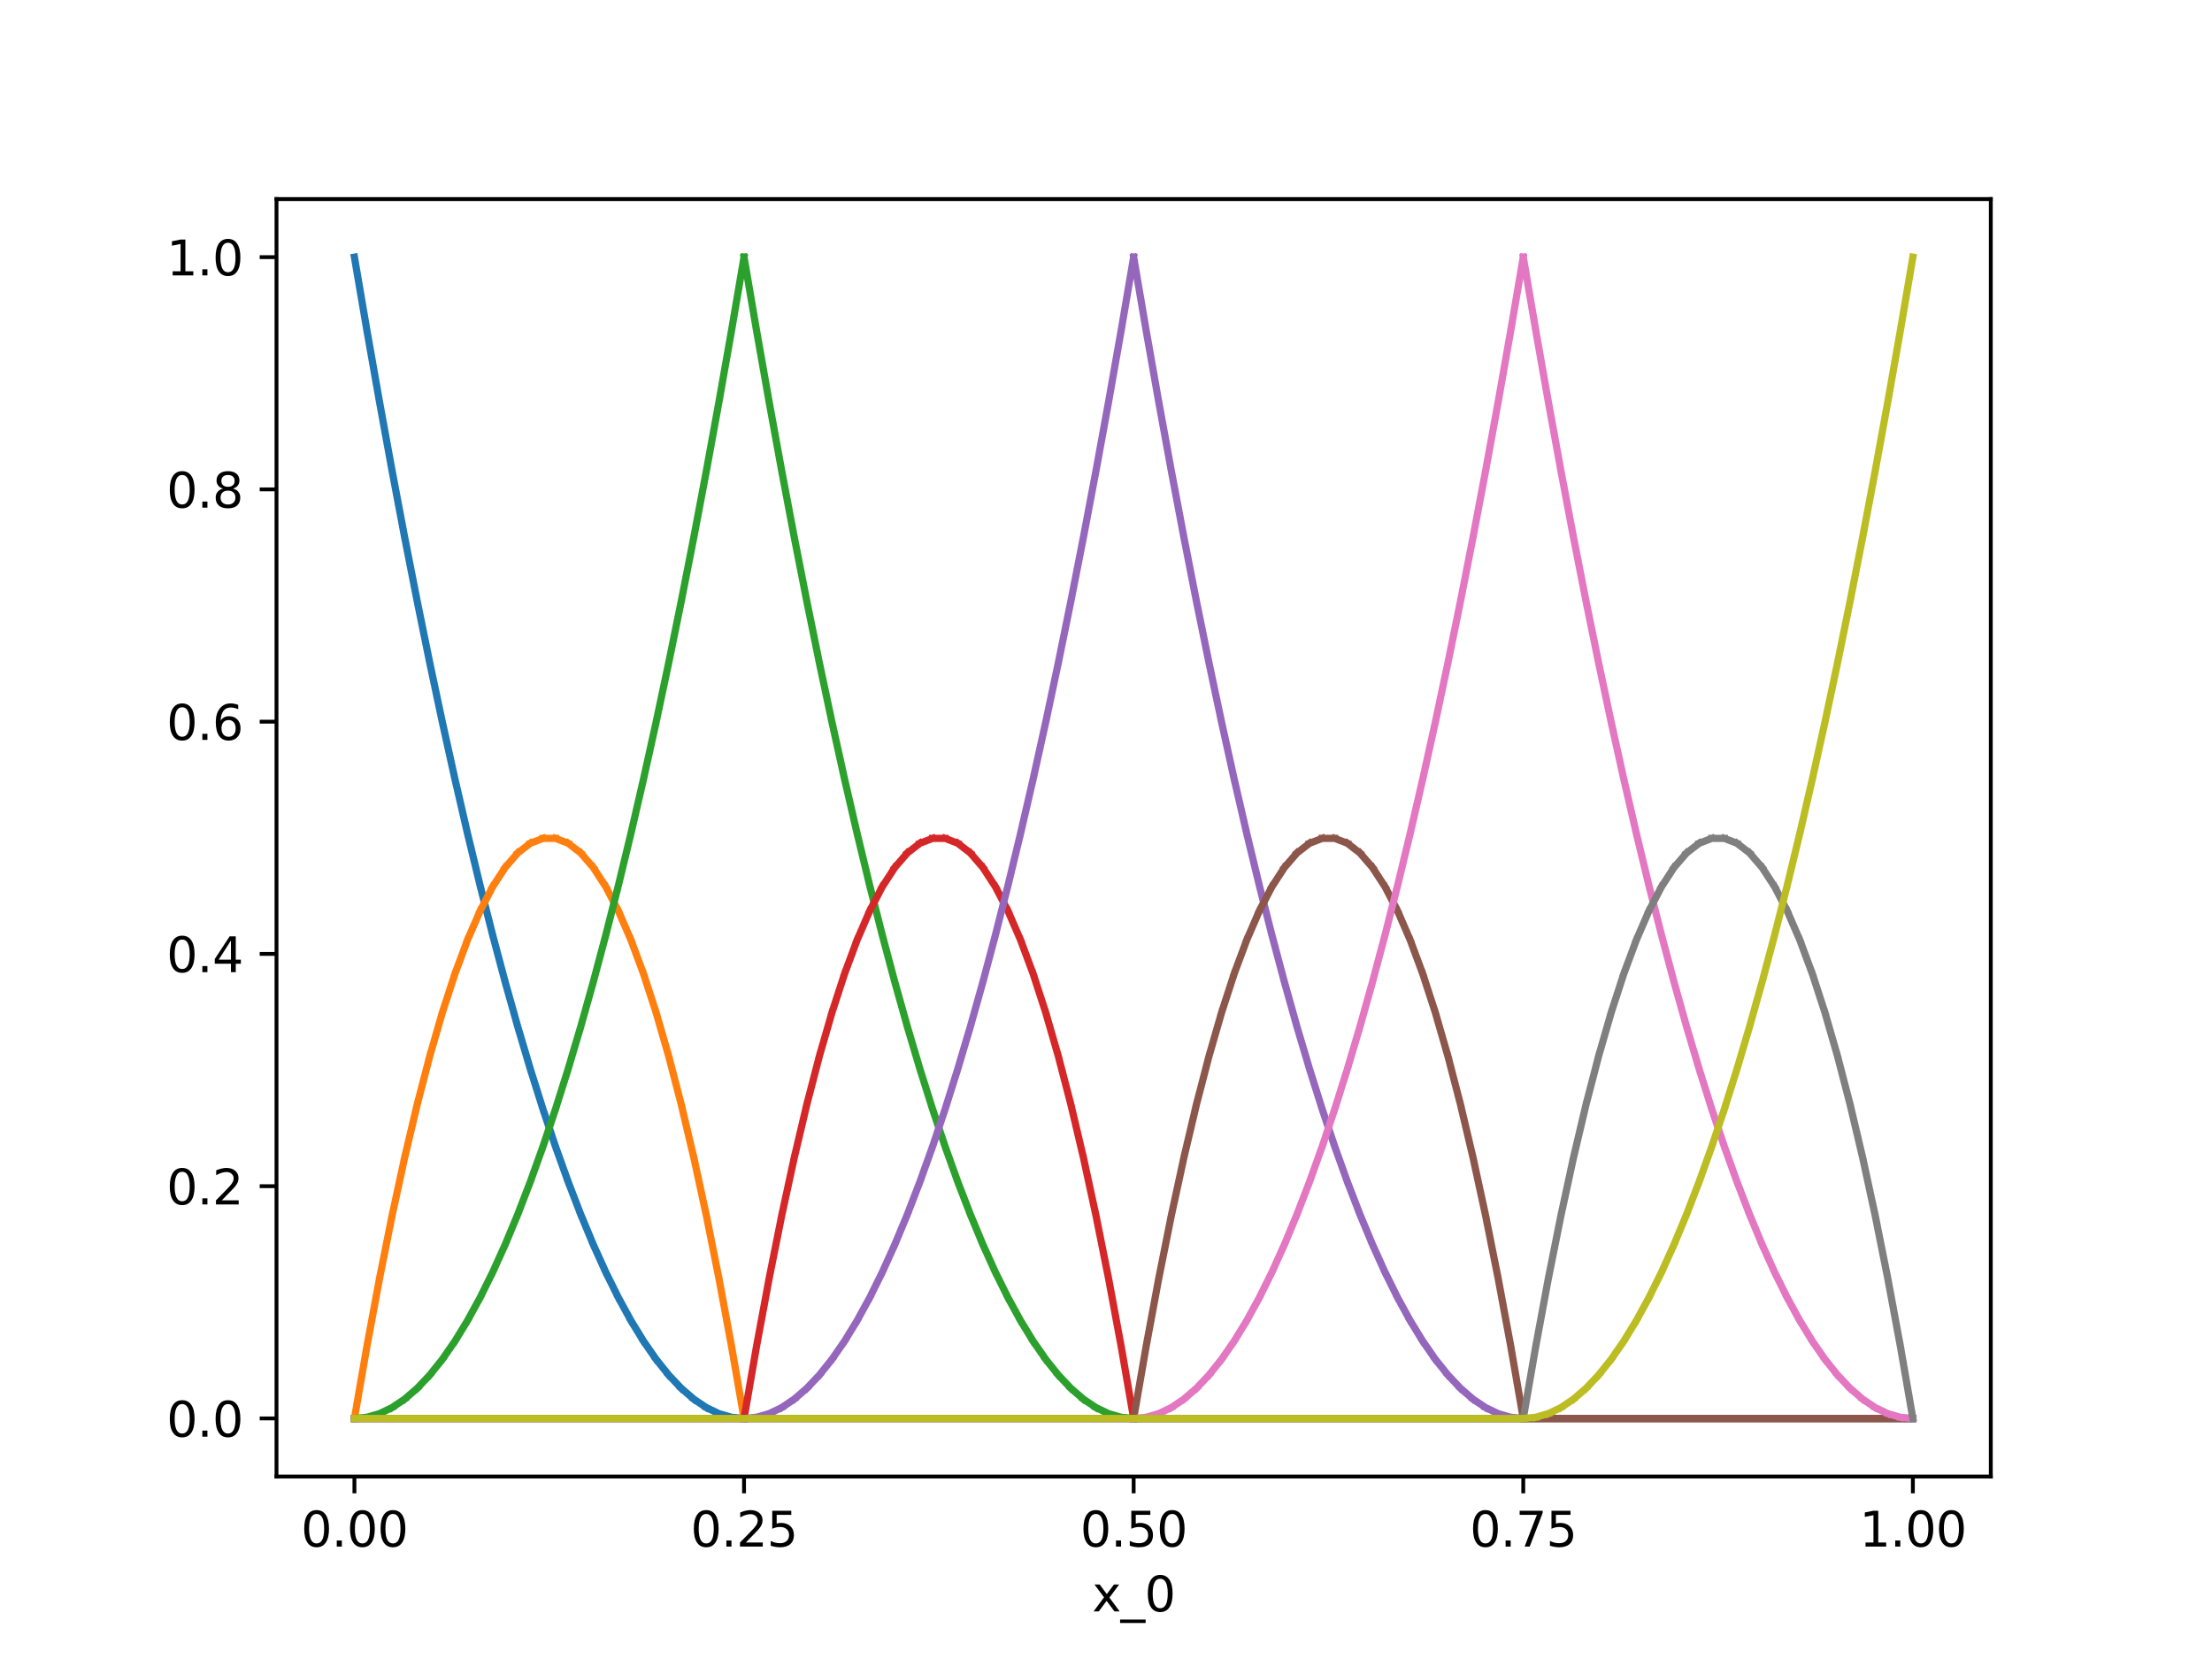<?xml version="1.0" encoding="utf-8" standalone="no"?>
<!DOCTYPE svg PUBLIC "-//W3C//DTD SVG 1.1//EN"
  "http://www.w3.org/Graphics/SVG/1.1/DTD/svg11.dtd">
<svg xmlns:xlink="http://www.w3.org/1999/xlink" width="460.8pt" height="345.6pt" viewBox="0 0 460.8 345.6" xmlns="http://www.w3.org/2000/svg" version="1.1">
 <defs>
  <style type="text/css">*{stroke-linejoin: round; stroke-linecap: butt}</style>
 </defs>
 <g id="figure_1">
  <g id="patch_1">
   <path d="M 0 345.6 
L 460.8 345.6 
L 460.8 0 
L 0 0 
z
" style="fill: #ffffff"/>
  </g>
  <g id="axes_1">
   <g id="patch_2">
    <path d="M 57.6 307.584 
L 414.72 307.584 
L 414.72 41.472 
L 57.6 41.472 
z
" style="fill: #ffffff"/>
   </g>
   <g id="matplotlib.axis_1">
    <g id="xtick_1">
     <g id="line2d_1">
      <defs>
       <path id="me54a3d5563" d="M 0 0 
L 0 3.5 
" style="stroke: #000000; stroke-width: 0.8"/>
      </defs>
      <g>
       <use xlink:href="#me54a3d5563" x="73.833" y="307.584" style="stroke: #000000; stroke-width: 0.8"/>
      </g>
     </g>
     <g id="text_1">
      <!-- 0.00 -->
      <g transform="translate(62.7 322.182)scale(0.1 -0.1)">
       <defs>
        <path id="DejaVuSans-30" d="M 2034 4250 
Q 1547 4250 1301 3770 
Q 1056 3291 1056 2328 
Q 1056 1369 1301 889 
Q 1547 409 2034 409 
Q 2525 409 2770 889 
Q 3016 1369 3016 2328 
Q 3016 3291 2770 3770 
Q 2525 4250 2034 4250 
z
M 2034 4750 
Q 2819 4750 3233 4129 
Q 3647 3509 3647 2328 
Q 3647 1150 3233 529 
Q 2819 -91 2034 -91 
Q 1250 -91 836 529 
Q 422 1150 422 2328 
Q 422 3509 836 4129 
Q 1250 4750 2034 4750 
z
" transform="scale(0.016)"/>
        <path id="DejaVuSans-2e" d="M 684 794 
L 1344 794 
L 1344 0 
L 684 0 
L 684 794 
z
" transform="scale(0.016)"/>
       </defs>
       <use xlink:href="#DejaVuSans-30"/>
       <use xlink:href="#DejaVuSans-2e" x="63.623"/>
       <use xlink:href="#DejaVuSans-30" x="95.41"/>
       <use xlink:href="#DejaVuSans-30" x="159.033"/>
      </g>
     </g>
    </g>
    <g id="xtick_2">
     <g id="line2d_2">
      <g>
       <use xlink:href="#me54a3d5563" x="154.996" y="307.584" style="stroke: #000000; stroke-width: 0.8"/>
      </g>
     </g>
     <g id="text_2">
      <!-- 0.25 -->
      <g transform="translate(143.864 322.182)scale(0.1 -0.1)">
       <defs>
        <path id="DejaVuSans-32" d="M 1228 531 
L 3431 531 
L 3431 0 
L 469 0 
L 469 531 
Q 828 903 1448 1529 
Q 2069 2156 2228 2338 
Q 2531 2678 2651 2914 
Q 2772 3150 2772 3378 
Q 2772 3750 2511 3984 
Q 2250 4219 1831 4219 
Q 1534 4219 1204 4116 
Q 875 4013 500 3803 
L 500 4441 
Q 881 4594 1212 4672 
Q 1544 4750 1819 4750 
Q 2544 4750 2975 4387 
Q 3406 4025 3406 3419 
Q 3406 3131 3298 2873 
Q 3191 2616 2906 2266 
Q 2828 2175 2409 1742 
Q 1991 1309 1228 531 
z
" transform="scale(0.016)"/>
        <path id="DejaVuSans-35" d="M 691 4666 
L 3169 4666 
L 3169 4134 
L 1269 4134 
L 1269 2991 
Q 1406 3038 1543 3061 
Q 1681 3084 1819 3084 
Q 2600 3084 3056 2656 
Q 3513 2228 3513 1497 
Q 3513 744 3044 326 
Q 2575 -91 1722 -91 
Q 1428 -91 1123 -41 
Q 819 9 494 109 
L 494 744 
Q 775 591 1075 516 
Q 1375 441 1709 441 
Q 2250 441 2565 725 
Q 2881 1009 2881 1497 
Q 2881 1984 2565 2268 
Q 2250 2553 1709 2553 
Q 1456 2553 1204 2497 
Q 953 2441 691 2322 
L 691 4666 
z
" transform="scale(0.016)"/>
       </defs>
       <use xlink:href="#DejaVuSans-30"/>
       <use xlink:href="#DejaVuSans-2e" x="63.623"/>
       <use xlink:href="#DejaVuSans-32" x="95.41"/>
       <use xlink:href="#DejaVuSans-35" x="159.033"/>
      </g>
     </g>
    </g>
    <g id="xtick_3">
     <g id="line2d_3">
      <g>
       <use xlink:href="#me54a3d5563" x="236.16" y="307.584" style="stroke: #000000; stroke-width: 0.8"/>
      </g>
     </g>
     <g id="text_3">
      <!-- 0.50 -->
      <g transform="translate(225.027 322.182)scale(0.1 -0.1)">
       <use xlink:href="#DejaVuSans-30"/>
       <use xlink:href="#DejaVuSans-2e" x="63.623"/>
       <use xlink:href="#DejaVuSans-35" x="95.41"/>
       <use xlink:href="#DejaVuSans-30" x="159.033"/>
      </g>
     </g>
    </g>
    <g id="xtick_4">
     <g id="line2d_4">
      <g>
       <use xlink:href="#me54a3d5563" x="317.324" y="307.584" style="stroke: #000000; stroke-width: 0.8"/>
      </g>
     </g>
     <g id="text_4">
      <!-- 0.75 -->
      <g transform="translate(306.191 322.182)scale(0.1 -0.1)">
       <defs>
        <path id="DejaVuSans-37" d="M 525 4666 
L 3525 4666 
L 3525 4397 
L 1831 0 
L 1172 0 
L 2766 4134 
L 525 4134 
L 525 4666 
z
" transform="scale(0.016)"/>
       </defs>
       <use xlink:href="#DejaVuSans-30"/>
       <use xlink:href="#DejaVuSans-2e" x="63.623"/>
       <use xlink:href="#DejaVuSans-37" x="95.41"/>
       <use xlink:href="#DejaVuSans-35" x="159.033"/>
      </g>
     </g>
    </g>
    <g id="xtick_5">
     <g id="line2d_5">
      <g>
       <use xlink:href="#me54a3d5563" x="398.487" y="307.584" style="stroke: #000000; stroke-width: 0.8"/>
      </g>
     </g>
     <g id="text_5">
      <!-- 1.00 -->
      <g transform="translate(387.354 322.182)scale(0.1 -0.1)">
       <defs>
        <path id="DejaVuSans-31" d="M 794 531 
L 1825 531 
L 1825 4091 
L 703 3866 
L 703 4441 
L 1819 4666 
L 2450 4666 
L 2450 531 
L 3481 531 
L 3481 0 
L 794 0 
L 794 531 
z
" transform="scale(0.016)"/>
       </defs>
       <use xlink:href="#DejaVuSans-31"/>
       <use xlink:href="#DejaVuSans-2e" x="63.623"/>
       <use xlink:href="#DejaVuSans-30" x="95.41"/>
       <use xlink:href="#DejaVuSans-30" x="159.033"/>
      </g>
     </g>
    </g>
    <g id="text_6">
     <!-- x_0 -->
     <g transform="translate(227.519 335.684)scale(0.1 -0.1)">
      <defs>
       <path id="DejaVuSans-78" d="M 3513 3500 
L 2247 1797 
L 3578 0 
L 2900 0 
L 1881 1375 
L 863 0 
L 184 0 
L 1544 1831 
L 300 3500 
L 978 3500 
L 1906 2253 
L 2834 3500 
L 3513 3500 
z
" transform="scale(0.016)"/>
       <path id="DejaVuSans-5f" d="M 3263 -1063 
L 3263 -1509 
L -63 -1509 
L -63 -1063 
L 3263 -1063 
z
" transform="scale(0.016)"/>
      </defs>
      <use xlink:href="#DejaVuSans-78"/>
      <use xlink:href="#DejaVuSans-5f" x="59.18"/>
      <use xlink:href="#DejaVuSans-30" x="109.18"/>
     </g>
    </g>
   </g>
   <g id="matplotlib.axis_2">
    <g id="ytick_1">
     <g id="line2d_6">
      <defs>
       <path id="mc31dd5308a" d="M 0 0 
L -3.5 0 
" style="stroke: #000000; stroke-width: 0.8"/>
      </defs>
      <g>
       <use xlink:href="#mc31dd5308a" x="57.6" y="295.488" style="stroke: #000000; stroke-width: 0.8"/>
      </g>
     </g>
     <g id="text_7">
      <!-- 0.0 -->
      <g transform="translate(34.697 299.287)scale(0.1 -0.1)">
       <use xlink:href="#DejaVuSans-30"/>
       <use xlink:href="#DejaVuSans-2e" x="63.623"/>
       <use xlink:href="#DejaVuSans-30" x="95.41"/>
      </g>
     </g>
    </g>
    <g id="ytick_2">
     <g id="line2d_7">
      <g>
       <use xlink:href="#mc31dd5308a" x="57.6" y="247.104" style="stroke: #000000; stroke-width: 0.8"/>
      </g>
     </g>
     <g id="text_8">
      <!-- 0.2 -->
      <g transform="translate(34.697 250.903)scale(0.1 -0.1)">
       <use xlink:href="#DejaVuSans-30"/>
       <use xlink:href="#DejaVuSans-2e" x="63.623"/>
       <use xlink:href="#DejaVuSans-32" x="95.41"/>
      </g>
     </g>
    </g>
    <g id="ytick_3">
     <g id="line2d_8">
      <g>
       <use xlink:href="#mc31dd5308a" x="57.6" y="198.72" style="stroke: #000000; stroke-width: 0.8"/>
      </g>
     </g>
     <g id="text_9">
      <!-- 0.4 -->
      <g transform="translate(34.697 202.519)scale(0.1 -0.1)">
       <defs>
        <path id="DejaVuSans-34" d="M 2419 4116 
L 825 1625 
L 2419 1625 
L 2419 4116 
z
M 2253 4666 
L 3047 4666 
L 3047 1625 
L 3713 1625 
L 3713 1100 
L 3047 1100 
L 3047 0 
L 2419 0 
L 2419 1100 
L 313 1100 
L 313 1709 
L 2253 4666 
z
" transform="scale(0.016)"/>
       </defs>
       <use xlink:href="#DejaVuSans-30"/>
       <use xlink:href="#DejaVuSans-2e" x="63.623"/>
       <use xlink:href="#DejaVuSans-34" x="95.41"/>
      </g>
     </g>
    </g>
    <g id="ytick_4">
     <g id="line2d_9">
      <g>
       <use xlink:href="#mc31dd5308a" x="57.6" y="150.336" style="stroke: #000000; stroke-width: 0.8"/>
      </g>
     </g>
     <g id="text_10">
      <!-- 0.6 -->
      <g transform="translate(34.697 154.135)scale(0.1 -0.1)">
       <defs>
        <path id="DejaVuSans-36" d="M 2113 2584 
Q 1688 2584 1439 2293 
Q 1191 2003 1191 1497 
Q 1191 994 1439 701 
Q 1688 409 2113 409 
Q 2538 409 2786 701 
Q 3034 994 3034 1497 
Q 3034 2003 2786 2293 
Q 2538 2584 2113 2584 
z
M 3366 4563 
L 3366 3988 
Q 3128 4100 2886 4159 
Q 2644 4219 2406 4219 
Q 1781 4219 1451 3797 
Q 1122 3375 1075 2522 
Q 1259 2794 1537 2939 
Q 1816 3084 2150 3084 
Q 2853 3084 3261 2657 
Q 3669 2231 3669 1497 
Q 3669 778 3244 343 
Q 2819 -91 2113 -91 
Q 1303 -91 875 529 
Q 447 1150 447 2328 
Q 447 3434 972 4092 
Q 1497 4750 2381 4750 
Q 2619 4750 2861 4703 
Q 3103 4656 3366 4563 
z
" transform="scale(0.016)"/>
       </defs>
       <use xlink:href="#DejaVuSans-30"/>
       <use xlink:href="#DejaVuSans-2e" x="63.623"/>
       <use xlink:href="#DejaVuSans-36" x="95.41"/>
      </g>
     </g>
    </g>
    <g id="ytick_5">
     <g id="line2d_10">
      <g>
       <use xlink:href="#mc31dd5308a" x="57.6" y="101.952" style="stroke: #000000; stroke-width: 0.8"/>
      </g>
     </g>
     <g id="text_11">
      <!-- 0.8 -->
      <g transform="translate(34.697 105.751)scale(0.1 -0.1)">
       <defs>
        <path id="DejaVuSans-38" d="M 2034 2216 
Q 1584 2216 1326 1975 
Q 1069 1734 1069 1313 
Q 1069 891 1326 650 
Q 1584 409 2034 409 
Q 2484 409 2743 651 
Q 3003 894 3003 1313 
Q 3003 1734 2745 1975 
Q 2488 2216 2034 2216 
z
M 1403 2484 
Q 997 2584 770 2862 
Q 544 3141 544 3541 
Q 544 4100 942 4425 
Q 1341 4750 2034 4750 
Q 2731 4750 3128 4425 
Q 3525 4100 3525 3541 
Q 3525 3141 3298 2862 
Q 3072 2584 2669 2484 
Q 3125 2378 3379 2068 
Q 3634 1759 3634 1313 
Q 3634 634 3220 271 
Q 2806 -91 2034 -91 
Q 1263 -91 848 271 
Q 434 634 434 1313 
Q 434 1759 690 2068 
Q 947 2378 1403 2484 
z
M 1172 3481 
Q 1172 3119 1398 2916 
Q 1625 2713 2034 2713 
Q 2441 2713 2670 2916 
Q 2900 3119 2900 3481 
Q 2900 3844 2670 4047 
Q 2441 4250 2034 4250 
Q 1625 4250 1398 4047 
Q 1172 3844 1172 3481 
z
" transform="scale(0.016)"/>
       </defs>
       <use xlink:href="#DejaVuSans-30"/>
       <use xlink:href="#DejaVuSans-2e" x="63.623"/>
       <use xlink:href="#DejaVuSans-38" x="95.41"/>
      </g>
     </g>
    </g>
    <g id="ytick_6">
     <g id="line2d_11">
      <g>
       <use xlink:href="#mc31dd5308a" x="57.6" y="53.568" style="stroke: #000000; stroke-width: 0.8"/>
      </g>
     </g>
     <g id="text_12">
      <!-- 1.0 -->
      <g transform="translate(34.697 57.367)scale(0.1 -0.1)">
       <use xlink:href="#DejaVuSans-31"/>
       <use xlink:href="#DejaVuSans-2e" x="63.623"/>
       <use xlink:href="#DejaVuSans-30" x="95.41"/>
      </g>
     </g>
    </g>
   </g>
   <g id="line2d_12">
    <path d="M 73.833 53.568 
L 76.451 68.924 
M 76.451 68.924 
L 79.069 83.777 
M 79.069 83.777 
L 81.687 98.126 
M 81.687 98.126 
L 84.305 111.971 
M 84.305 111.971 
L 86.924 125.313 
M 86.924 125.313 
L 89.542 138.152 
M 89.542 138.152 
L 92.16 150.487 
M 92.16 150.487 
L 94.778 162.319 
M 94.778 162.319 
L 97.396 173.647 
M 97.396 173.647 
L 100.015 184.472 
M 100.015 184.472 
L 102.633 194.793 
M 102.633 194.793 
L 105.251 204.611 
M 105.251 204.611 
L 107.869 213.925 
M 107.869 213.925 
L 110.487 222.736 
M 110.487 222.736 
L 113.105 231.043 
M 113.105 231.043 
L 115.724 238.847 
M 115.724 238.847 
L 118.342 246.147 
M 118.342 246.147 
L 120.96 252.944 
M 120.96 252.944 
L 123.578 259.238 
M 123.578 259.238 
L 126.196 265.028 
M 126.196 265.028 
L 128.815 270.314 
M 128.815 270.314 
L 131.433 275.097 
M 131.433 275.097 
L 134.051 279.377 
M 134.051 279.377 
L 136.669 283.153 
M 136.669 283.153 
L 139.287 286.425 
M 139.287 286.425 
L 141.905 289.195 
M 141.905 289.195 
L 144.524 291.46 
M 144.524 291.46 
L 147.142 293.222 
M 147.142 293.222 
L 149.76 294.481 
M 149.76 294.481 
L 152.378 295.236 
M 152.378 295.236 
L 154.996 295.488 
M 154.996 295.488 
L 157.615 295.488 
M 157.615 295.488 
L 160.233 295.488 
M 160.233 295.488 
L 162.851 295.488 
M 162.851 295.488 
L 165.469 295.488 
M 165.469 295.488 
L 168.087 295.488 
M 168.087 295.488 
L 170.705 295.488 
M 170.705 295.488 
L 173.324 295.488 
M 173.324 295.488 
L 175.942 295.488 
M 175.942 295.488 
L 178.56 295.488 
M 178.56 295.488 
L 181.178 295.488 
M 181.178 295.488 
L 183.796 295.488 
M 183.796 295.488 
L 186.415 295.488 
M 186.415 295.488 
L 189.033 295.488 
M 189.033 295.488 
L 191.651 295.488 
M 191.651 295.488 
L 194.269 295.488 
M 194.269 295.488 
L 196.887 295.488 
M 196.887 295.488 
L 199.505 295.488 
M 199.505 295.488 
L 202.124 295.488 
M 202.124 295.488 
L 204.742 295.488 
M 204.742 295.488 
L 207.36 295.488 
M 207.36 295.488 
L 209.978 295.488 
M 209.978 295.488 
L 212.596 295.488 
M 212.596 295.488 
L 215.215 295.488 
M 215.215 295.488 
L 217.833 295.488 
M 217.833 295.488 
L 220.451 295.488 
M 220.451 295.488 
L 223.069 295.488 
M 223.069 295.488 
L 225.687 295.488 
M 225.687 295.488 
L 228.305 295.488 
M 228.305 295.488 
L 230.924 295.488 
M 230.924 295.488 
L 233.542 295.488 
M 233.542 295.488 
L 236.16 295.488 
M 236.16 295.488 
L 238.778 295.488 
M 238.778 295.488 
L 241.396 295.488 
M 241.396 295.488 
L 244.015 295.488 
M 244.015 295.488 
L 246.633 295.488 
M 246.633 295.488 
L 249.251 295.488 
M 249.251 295.488 
L 251.869 295.488 
M 251.869 295.488 
L 254.487 295.488 
M 254.487 295.488 
L 257.105 295.488 
M 257.105 295.488 
L 259.724 295.488 
M 259.724 295.488 
L 262.342 295.488 
M 262.342 295.488 
L 264.96 295.488 
M 264.96 295.488 
L 267.578 295.488 
M 267.578 295.488 
L 270.196 295.488 
M 270.196 295.488 
L 272.815 295.488 
M 272.815 295.488 
L 275.433 295.488 
M 275.433 295.488 
L 278.051 295.488 
M 278.051 295.488 
L 280.669 295.488 
M 280.669 295.488 
L 283.287 295.488 
M 283.287 295.488 
L 285.905 295.488 
M 285.905 295.488 
L 288.524 295.488 
M 288.524 295.488 
L 291.142 295.488 
M 291.142 295.488 
L 293.76 295.488 
M 293.76 295.488 
L 296.378 295.488 
M 296.378 295.488 
L 298.996 295.488 
M 298.996 295.488 
L 301.615 295.488 
M 301.615 295.488 
L 304.233 295.488 
M 304.233 295.488 
L 306.851 295.488 
M 306.851 295.488 
L 309.469 295.488 
M 309.469 295.488 
L 312.087 295.488 
M 312.087 295.488 
L 314.705 295.488 
M 314.705 295.488 
L 317.324 295.488 
M 317.324 295.488 
L 319.942 295.488 
M 319.942 295.488 
L 322.56 295.488 
M 322.56 295.488 
L 325.178 295.488 
M 325.178 295.488 
L 327.796 295.488 
M 327.796 295.488 
L 330.415 295.488 
M 330.415 295.488 
L 333.033 295.488 
M 333.033 295.488 
L 335.651 295.488 
M 335.651 295.488 
L 338.269 295.488 
M 338.269 295.488 
L 340.887 295.488 
M 340.887 295.488 
L 343.505 295.488 
M 343.505 295.488 
L 346.124 295.488 
M 346.124 295.488 
L 348.742 295.488 
M 348.742 295.488 
L 351.36 295.488 
M 351.36 295.488 
L 353.978 295.488 
M 353.978 295.488 
L 356.596 295.488 
M 356.596 295.488 
L 359.215 295.488 
M 359.215 295.488 
L 361.833 295.488 
M 361.833 295.488 
L 364.451 295.488 
M 364.451 295.488 
L 367.069 295.488 
M 367.069 295.488 
L 369.687 295.488 
M 369.687 295.488 
L 372.305 295.488 
M 372.305 295.488 
L 374.924 295.488 
M 374.924 295.488 
L 377.542 295.488 
M 377.542 295.488 
L 380.16 295.488 
M 380.16 295.488 
L 382.778 295.488 
M 382.778 295.488 
L 385.396 295.488 
M 385.396 295.488 
L 388.015 295.488 
M 388.015 295.488 
L 390.633 295.488 
M 390.633 295.488 
L 393.251 295.488 
M 393.251 295.488 
L 395.869 295.488 
M 395.869 295.488 
L 398.487 295.488 
L 398.487 295.488 
" clip-path="url(#pf505eaf84c)" style="fill: none; stroke: #1f77b4; stroke-width: 1.5; stroke-linecap: square"/>
   </g>
   <g id="line2d_13">
    <path d="M 73.833 295.488 
L 76.451 280.384 
M 76.451 280.384 
L 79.069 266.286 
M 79.069 266.286 
L 81.687 253.196 
M 81.687 253.196 
L 84.305 241.113 
M 84.305 241.113 
L 86.924 230.036 
M 86.924 230.036 
L 89.542 219.967 
M 89.542 219.967 
L 92.16 210.904 
M 92.16 210.904 
L 94.778 202.848 
M 94.778 202.848 
L 97.396 195.8 
M 97.396 195.8 
L 100.015 189.758 
M 100.015 189.758 
L 102.633 184.723 
M 102.633 184.723 
L 105.251 180.696 
M 105.251 180.696 
L 107.869 177.675 
M 107.869 177.675 
L 110.487 175.661 
M 110.487 175.661 
L 113.105 174.654 
M 113.105 174.654 
L 115.724 174.654 
M 115.724 174.654 
L 118.342 175.661 
M 118.342 175.661 
L 120.96 177.675 
M 120.96 177.675 
L 123.578 180.696 
M 123.578 180.696 
L 126.196 184.723 
M 126.196 184.723 
L 128.815 189.758 
M 128.815 189.758 
L 131.433 195.8 
M 131.433 195.8 
L 134.051 202.848 
M 134.051 202.848 
L 136.669 210.904 
M 136.669 210.904 
L 139.287 219.967 
M 139.287 219.967 
L 141.905 230.036 
M 141.905 230.036 
L 144.524 241.113 
M 144.524 241.113 
L 147.142 253.196 
M 147.142 253.196 
L 149.76 266.286 
M 149.76 266.286 
L 152.378 280.384 
M 152.378 280.384 
L 154.996 295.488 
M 154.996 295.488 
L 157.615 295.488 
M 157.615 295.488 
L 160.233 295.488 
M 160.233 295.488 
L 162.851 295.488 
M 162.851 295.488 
L 165.469 295.488 
M 165.469 295.488 
L 168.087 295.488 
M 168.087 295.488 
L 170.705 295.488 
M 170.705 295.488 
L 173.324 295.488 
M 173.324 295.488 
L 175.942 295.488 
M 175.942 295.488 
L 178.56 295.488 
M 178.56 295.488 
L 181.178 295.488 
M 181.178 295.488 
L 183.796 295.488 
M 183.796 295.488 
L 186.415 295.488 
M 186.415 295.488 
L 189.033 295.488 
M 189.033 295.488 
L 191.651 295.488 
M 191.651 295.488 
L 194.269 295.488 
M 194.269 295.488 
L 196.887 295.488 
M 196.887 295.488 
L 199.505 295.488 
M 199.505 295.488 
L 202.124 295.488 
M 202.124 295.488 
L 204.742 295.488 
M 204.742 295.488 
L 207.36 295.488 
M 207.36 295.488 
L 209.978 295.488 
M 209.978 295.488 
L 212.596 295.488 
M 212.596 295.488 
L 215.215 295.488 
M 215.215 295.488 
L 217.833 295.488 
M 217.833 295.488 
L 220.451 295.488 
M 220.451 295.488 
L 223.069 295.488 
M 223.069 295.488 
L 225.687 295.488 
M 225.687 295.488 
L 228.305 295.488 
M 228.305 295.488 
L 230.924 295.488 
M 230.924 295.488 
L 233.542 295.488 
M 233.542 295.488 
L 236.16 295.488 
M 236.16 295.488 
L 238.778 295.488 
M 238.778 295.488 
L 241.396 295.488 
M 241.396 295.488 
L 244.015 295.488 
M 244.015 295.488 
L 246.633 295.488 
M 246.633 295.488 
L 249.251 295.488 
M 249.251 295.488 
L 251.869 295.488 
M 251.869 295.488 
L 254.487 295.488 
M 254.487 295.488 
L 257.105 295.488 
M 257.105 295.488 
L 259.724 295.488 
M 259.724 295.488 
L 262.342 295.488 
M 262.342 295.488 
L 264.96 295.488 
M 264.96 295.488 
L 267.578 295.488 
M 267.578 295.488 
L 270.196 295.488 
M 270.196 295.488 
L 272.815 295.488 
M 272.815 295.488 
L 275.433 295.488 
M 275.433 295.488 
L 278.051 295.488 
M 278.051 295.488 
L 280.669 295.488 
M 280.669 295.488 
L 283.287 295.488 
M 283.287 295.488 
L 285.905 295.488 
M 285.905 295.488 
L 288.524 295.488 
M 288.524 295.488 
L 291.142 295.488 
M 291.142 295.488 
L 293.76 295.488 
M 293.76 295.488 
L 296.378 295.488 
M 296.378 295.488 
L 298.996 295.488 
M 298.996 295.488 
L 301.615 295.488 
M 301.615 295.488 
L 304.233 295.488 
M 304.233 295.488 
L 306.851 295.488 
M 306.851 295.488 
L 309.469 295.488 
M 309.469 295.488 
L 312.087 295.488 
M 312.087 295.488 
L 314.705 295.488 
M 314.705 295.488 
L 317.324 295.488 
M 317.324 295.488 
L 319.942 295.488 
M 319.942 295.488 
L 322.56 295.488 
M 322.56 295.488 
L 325.178 295.488 
M 325.178 295.488 
L 327.796 295.488 
M 327.796 295.488 
L 330.415 295.488 
M 330.415 295.488 
L 333.033 295.488 
M 333.033 295.488 
L 335.651 295.488 
M 335.651 295.488 
L 338.269 295.488 
M 338.269 295.488 
L 340.887 295.488 
M 340.887 295.488 
L 343.505 295.488 
M 343.505 295.488 
L 346.124 295.488 
M 346.124 295.488 
L 348.742 295.488 
M 348.742 295.488 
L 351.36 295.488 
M 351.36 295.488 
L 353.978 295.488 
M 353.978 295.488 
L 356.596 295.488 
M 356.596 295.488 
L 359.215 295.488 
M 359.215 295.488 
L 361.833 295.488 
M 361.833 295.488 
L 364.451 295.488 
M 364.451 295.488 
L 367.069 295.488 
M 367.069 295.488 
L 369.687 295.488 
M 369.687 295.488 
L 372.305 295.488 
M 372.305 295.488 
L 374.924 295.488 
M 374.924 295.488 
L 377.542 295.488 
M 377.542 295.488 
L 380.16 295.488 
M 380.16 295.488 
L 382.778 295.488 
M 382.778 295.488 
L 385.396 295.488 
M 385.396 295.488 
L 388.015 295.488 
M 388.015 295.488 
L 390.633 295.488 
M 390.633 295.488 
L 393.251 295.488 
M 393.251 295.488 
L 395.869 295.488 
M 395.869 295.488 
L 398.487 295.488 
L 398.487 295.488 
" clip-path="url(#pf505eaf84c)" style="fill: none; stroke: #ff7f0e; stroke-width: 1.5; stroke-linecap: square"/>
   </g>
   <g id="line2d_14">
    <path d="M 73.833 295.488 
L 76.451 295.236 
M 76.451 295.236 
L 79.069 294.481 
M 79.069 294.481 
L 81.687 293.222 
M 81.687 293.222 
L 84.305 291.46 
M 84.305 291.46 
L 86.924 289.195 
M 86.924 289.195 
L 89.542 286.425 
M 89.542 286.425 
L 92.16 283.153 
M 92.16 283.153 
L 94.778 279.377 
M 94.778 279.377 
L 97.396 275.097 
M 97.396 275.097 
L 100.015 270.314 
M 100.015 270.314 
L 102.633 265.028 
M 102.633 265.028 
L 105.251 259.238 
M 105.251 259.238 
L 107.869 252.944 
M 107.869 252.944 
L 110.487 246.147 
M 110.487 246.147 
L 113.105 238.847 
M 113.105 238.847 
L 115.724 231.043 
M 115.724 231.043 
L 118.342 222.736 
M 118.342 222.736 
L 120.96 213.925 
M 120.96 213.925 
L 123.578 204.611 
M 123.578 204.611 
L 126.196 194.793 
M 126.196 194.793 
L 128.815 184.472 
M 128.815 184.472 
L 131.433 173.647 
M 131.433 173.647 
L 134.051 162.319 
M 134.051 162.319 
L 136.669 150.487 
M 136.669 150.487 
L 139.287 138.152 
M 139.287 138.152 
L 141.905 125.313 
M 141.905 125.313 
L 144.524 111.971 
M 144.524 111.971 
L 147.142 98.126 
M 147.142 98.126 
L 149.76 83.777 
M 149.76 83.777 
L 152.378 68.924 
M 152.378 68.924 
L 154.996 53.568 
M 154.996 53.568 
L 157.615 68.924 
M 157.615 68.924 
L 160.233 83.777 
M 160.233 83.777 
L 162.851 98.126 
M 162.851 98.126 
L 165.469 111.971 
M 165.469 111.971 
L 168.087 125.313 
M 168.087 125.313 
L 170.705 138.152 
M 170.705 138.152 
L 173.324 150.487 
M 173.324 150.487 
L 175.942 162.319 
M 175.942 162.319 
L 178.56 173.647 
M 178.56 173.647 
L 181.178 184.472 
M 181.178 184.472 
L 183.796 194.793 
M 183.796 194.793 
L 186.415 204.611 
M 186.415 204.611 
L 189.033 213.925 
M 189.033 213.925 
L 191.651 222.736 
M 191.651 222.736 
L 194.269 231.043 
M 194.269 231.043 
L 196.887 238.847 
M 196.887 238.847 
L 199.505 246.147 
M 199.505 246.147 
L 202.124 252.944 
M 202.124 252.944 
L 204.742 259.238 
M 204.742 259.238 
L 207.36 265.028 
M 207.36 265.028 
L 209.978 270.314 
M 209.978 270.314 
L 212.596 275.097 
M 212.596 275.097 
L 215.215 279.377 
M 215.215 279.377 
L 217.833 283.153 
M 217.833 283.153 
L 220.451 286.425 
M 220.451 286.425 
L 223.069 289.195 
M 223.069 289.195 
L 225.687 291.46 
M 225.687 291.46 
L 228.305 293.222 
M 228.305 293.222 
L 230.924 294.481 
M 230.924 294.481 
L 233.542 295.236 
M 233.542 295.236 
L 236.16 295.488 
M 236.16 295.488 
L 238.778 295.488 
M 238.778 295.488 
L 241.396 295.488 
M 241.396 295.488 
L 244.015 295.488 
M 244.015 295.488 
L 246.633 295.488 
M 246.633 295.488 
L 249.251 295.488 
M 249.251 295.488 
L 251.869 295.488 
M 251.869 295.488 
L 254.487 295.488 
M 254.487 295.488 
L 257.105 295.488 
M 257.105 295.488 
L 259.724 295.488 
M 259.724 295.488 
L 262.342 295.488 
M 262.342 295.488 
L 264.96 295.488 
M 264.96 295.488 
L 267.578 295.488 
M 267.578 295.488 
L 270.196 295.488 
M 270.196 295.488 
L 272.815 295.488 
M 272.815 295.488 
L 275.433 295.488 
M 275.433 295.488 
L 278.051 295.488 
M 278.051 295.488 
L 280.669 295.488 
M 280.669 295.488 
L 283.287 295.488 
M 283.287 295.488 
L 285.905 295.488 
M 285.905 295.488 
L 288.524 295.488 
M 288.524 295.488 
L 291.142 295.488 
M 291.142 295.488 
L 293.76 295.488 
M 293.76 295.488 
L 296.378 295.488 
M 296.378 295.488 
L 298.996 295.488 
M 298.996 295.488 
L 301.615 295.488 
M 301.615 295.488 
L 304.233 295.488 
M 304.233 295.488 
L 306.851 295.488 
M 306.851 295.488 
L 309.469 295.488 
M 309.469 295.488 
L 312.087 295.488 
M 312.087 295.488 
L 314.705 295.488 
M 314.705 295.488 
L 317.324 295.488 
M 317.324 295.488 
L 319.942 295.488 
M 319.942 295.488 
L 322.56 295.488 
M 322.56 295.488 
L 325.178 295.488 
M 325.178 295.488 
L 327.796 295.488 
M 327.796 295.488 
L 330.415 295.488 
M 330.415 295.488 
L 333.033 295.488 
M 333.033 295.488 
L 335.651 295.488 
M 335.651 295.488 
L 338.269 295.488 
M 338.269 295.488 
L 340.887 295.488 
M 340.887 295.488 
L 343.505 295.488 
M 343.505 295.488 
L 346.124 295.488 
M 346.124 295.488 
L 348.742 295.488 
M 348.742 295.488 
L 351.36 295.488 
M 351.36 295.488 
L 353.978 295.488 
M 353.978 295.488 
L 356.596 295.488 
M 356.596 295.488 
L 359.215 295.488 
M 359.215 295.488 
L 361.833 295.488 
M 361.833 295.488 
L 364.451 295.488 
M 364.451 295.488 
L 367.069 295.488 
M 367.069 295.488 
L 369.687 295.488 
M 369.687 295.488 
L 372.305 295.488 
M 372.305 295.488 
L 374.924 295.488 
M 374.924 295.488 
L 377.542 295.488 
M 377.542 295.488 
L 380.16 295.488 
M 380.16 295.488 
L 382.778 295.488 
M 382.778 295.488 
L 385.396 295.488 
M 385.396 295.488 
L 388.015 295.488 
M 388.015 295.488 
L 390.633 295.488 
M 390.633 295.488 
L 393.251 295.488 
M 393.251 295.488 
L 395.869 295.488 
M 395.869 295.488 
L 398.487 295.488 
L 398.487 295.488 
" clip-path="url(#pf505eaf84c)" style="fill: none; stroke: #2ca02c; stroke-width: 1.5; stroke-linecap: square"/>
   </g>
   <g id="line2d_15">
    <path d="M 73.833 295.488 
L 76.451 295.488 
M 76.451 295.488 
L 79.069 295.488 
M 79.069 295.488 
L 81.687 295.488 
M 81.687 295.488 
L 84.305 295.488 
M 84.305 295.488 
L 86.924 295.488 
M 86.924 295.488 
L 89.542 295.488 
M 89.542 295.488 
L 92.16 295.488 
M 92.16 295.488 
L 94.778 295.488 
M 94.778 295.488 
L 97.396 295.488 
M 97.396 295.488 
L 100.015 295.488 
M 100.015 295.488 
L 102.633 295.488 
M 102.633 295.488 
L 105.251 295.488 
M 105.251 295.488 
L 107.869 295.488 
M 107.869 295.488 
L 110.487 295.488 
M 110.487 295.488 
L 113.105 295.488 
M 113.105 295.488 
L 115.724 295.488 
M 115.724 295.488 
L 118.342 295.488 
M 118.342 295.488 
L 120.96 295.488 
M 120.96 295.488 
L 123.578 295.488 
M 123.578 295.488 
L 126.196 295.488 
M 126.196 295.488 
L 128.815 295.488 
M 128.815 295.488 
L 131.433 295.488 
M 131.433 295.488 
L 134.051 295.488 
M 134.051 295.488 
L 136.669 295.488 
M 136.669 295.488 
L 139.287 295.488 
M 139.287 295.488 
L 141.905 295.488 
M 141.905 295.488 
L 144.524 295.488 
M 144.524 295.488 
L 147.142 295.488 
M 147.142 295.488 
L 149.76 295.488 
M 149.76 295.488 
L 152.378 295.488 
M 152.378 295.488 
L 154.996 295.488 
M 154.996 295.488 
L 157.615 280.384 
M 157.615 280.384 
L 160.233 266.286 
M 160.233 266.286 
L 162.851 253.196 
M 162.851 253.196 
L 165.469 241.113 
M 165.469 241.113 
L 168.087 230.036 
M 168.087 230.036 
L 170.705 219.967 
M 170.705 219.967 
L 173.324 210.904 
M 173.324 210.904 
L 175.942 202.848 
M 175.942 202.848 
L 178.56 195.8 
M 178.56 195.8 
L 181.178 189.758 
M 181.178 189.758 
L 183.796 184.723 
M 183.796 184.723 
L 186.415 180.696 
M 186.415 180.696 
L 189.033 177.675 
M 189.033 177.675 
L 191.651 175.661 
M 191.651 175.661 
L 194.269 174.654 
M 194.269 174.654 
L 196.887 174.654 
M 196.887 174.654 
L 199.505 175.661 
M 199.505 175.661 
L 202.124 177.675 
M 202.124 177.675 
L 204.742 180.696 
M 204.742 180.696 
L 207.36 184.723 
M 207.36 184.723 
L 209.978 189.758 
M 209.978 189.758 
L 212.596 195.8 
M 212.596 195.8 
L 215.215 202.848 
M 215.215 202.848 
L 217.833 210.904 
M 217.833 210.904 
L 220.451 219.967 
M 220.451 219.967 
L 223.069 230.036 
M 223.069 230.036 
L 225.687 241.113 
M 225.687 241.113 
L 228.305 253.196 
M 228.305 253.196 
L 230.924 266.286 
M 230.924 266.286 
L 233.542 280.384 
M 233.542 280.384 
L 236.16 295.488 
M 236.16 295.488 
L 238.778 295.488 
M 238.778 295.488 
L 241.396 295.488 
M 241.396 295.488 
L 244.015 295.488 
M 244.015 295.488 
L 246.633 295.488 
M 246.633 295.488 
L 249.251 295.488 
M 249.251 295.488 
L 251.869 295.488 
M 251.869 295.488 
L 254.487 295.488 
M 254.487 295.488 
L 257.105 295.488 
M 257.105 295.488 
L 259.724 295.488 
M 259.724 295.488 
L 262.342 295.488 
M 262.342 295.488 
L 264.96 295.488 
M 264.96 295.488 
L 267.578 295.488 
M 267.578 295.488 
L 270.196 295.488 
M 270.196 295.488 
L 272.815 295.488 
M 272.815 295.488 
L 275.433 295.488 
M 275.433 295.488 
L 278.051 295.488 
M 278.051 295.488 
L 280.669 295.488 
M 280.669 295.488 
L 283.287 295.488 
M 283.287 295.488 
L 285.905 295.488 
M 285.905 295.488 
L 288.524 295.488 
M 288.524 295.488 
L 291.142 295.488 
M 291.142 295.488 
L 293.76 295.488 
M 293.76 295.488 
L 296.378 295.488 
M 296.378 295.488 
L 298.996 295.488 
M 298.996 295.488 
L 301.615 295.488 
M 301.615 295.488 
L 304.233 295.488 
M 304.233 295.488 
L 306.851 295.488 
M 306.851 295.488 
L 309.469 295.488 
M 309.469 295.488 
L 312.087 295.488 
M 312.087 295.488 
L 314.705 295.488 
M 314.705 295.488 
L 317.324 295.488 
M 317.324 295.488 
L 319.942 295.488 
M 319.942 295.488 
L 322.56 295.488 
M 322.56 295.488 
L 325.178 295.488 
M 325.178 295.488 
L 327.796 295.488 
M 327.796 295.488 
L 330.415 295.488 
M 330.415 295.488 
L 333.033 295.488 
M 333.033 295.488 
L 335.651 295.488 
M 335.651 295.488 
L 338.269 295.488 
M 338.269 295.488 
L 340.887 295.488 
M 340.887 295.488 
L 343.505 295.488 
M 343.505 295.488 
L 346.124 295.488 
M 346.124 295.488 
L 348.742 295.488 
M 348.742 295.488 
L 351.36 295.488 
M 351.36 295.488 
L 353.978 295.488 
M 353.978 295.488 
L 356.596 295.488 
M 356.596 295.488 
L 359.215 295.488 
M 359.215 295.488 
L 361.833 295.488 
M 361.833 295.488 
L 364.451 295.488 
M 364.451 295.488 
L 367.069 295.488 
M 367.069 295.488 
L 369.687 295.488 
M 369.687 295.488 
L 372.305 295.488 
M 372.305 295.488 
L 374.924 295.488 
M 374.924 295.488 
L 377.542 295.488 
M 377.542 295.488 
L 380.16 295.488 
M 380.16 295.488 
L 382.778 295.488 
M 382.778 295.488 
L 385.396 295.488 
M 385.396 295.488 
L 388.015 295.488 
M 388.015 295.488 
L 390.633 295.488 
M 390.633 295.488 
L 393.251 295.488 
M 393.251 295.488 
L 395.869 295.488 
M 395.869 295.488 
L 398.487 295.488 
L 398.487 295.488 
" clip-path="url(#pf505eaf84c)" style="fill: none; stroke: #d62728; stroke-width: 1.5; stroke-linecap: square"/>
   </g>
   <g id="line2d_16">
    <path d="M 73.833 295.488 
L 76.451 295.488 
M 76.451 295.488 
L 79.069 295.488 
M 79.069 295.488 
L 81.687 295.488 
M 81.687 295.488 
L 84.305 295.488 
M 84.305 295.488 
L 86.924 295.488 
M 86.924 295.488 
L 89.542 295.488 
M 89.542 295.488 
L 92.16 295.488 
M 92.16 295.488 
L 94.778 295.488 
M 94.778 295.488 
L 97.396 295.488 
M 97.396 295.488 
L 100.015 295.488 
M 100.015 295.488 
L 102.633 295.488 
M 102.633 295.488 
L 105.251 295.488 
M 105.251 295.488 
L 107.869 295.488 
M 107.869 295.488 
L 110.487 295.488 
M 110.487 295.488 
L 113.105 295.488 
M 113.105 295.488 
L 115.724 295.488 
M 115.724 295.488 
L 118.342 295.488 
M 118.342 295.488 
L 120.96 295.488 
M 120.96 295.488 
L 123.578 295.488 
M 123.578 295.488 
L 126.196 295.488 
M 126.196 295.488 
L 128.815 295.488 
M 128.815 295.488 
L 131.433 295.488 
M 131.433 295.488 
L 134.051 295.488 
M 134.051 295.488 
L 136.669 295.488 
M 136.669 295.488 
L 139.287 295.488 
M 139.287 295.488 
L 141.905 295.488 
M 141.905 295.488 
L 144.524 295.488 
M 144.524 295.488 
L 147.142 295.488 
M 147.142 295.488 
L 149.76 295.488 
M 149.76 295.488 
L 152.378 295.488 
M 152.378 295.488 
L 154.996 295.488 
M 154.996 295.488 
L 157.615 295.236 
M 157.615 295.236 
L 160.233 294.481 
M 160.233 294.481 
L 162.851 293.222 
M 162.851 293.222 
L 165.469 291.46 
M 165.469 291.46 
L 168.087 289.195 
M 168.087 289.195 
L 170.705 286.425 
M 170.705 286.425 
L 173.324 283.153 
M 173.324 283.153 
L 175.942 279.377 
M 175.942 279.377 
L 178.56 275.097 
M 178.56 275.097 
L 181.178 270.314 
M 181.178 270.314 
L 183.796 265.028 
M 183.796 265.028 
L 186.415 259.238 
M 186.415 259.238 
L 189.033 252.944 
M 189.033 252.944 
L 191.651 246.147 
M 191.651 246.147 
L 194.269 238.847 
M 194.269 238.847 
L 196.887 231.043 
M 196.887 231.043 
L 199.505 222.736 
M 199.505 222.736 
L 202.124 213.925 
M 202.124 213.925 
L 204.742 204.611 
M 204.742 204.611 
L 207.36 194.793 
M 207.36 194.793 
L 209.978 184.472 
M 209.978 184.472 
L 212.596 173.647 
M 212.596 173.647 
L 215.215 162.319 
M 215.215 162.319 
L 217.833 150.487 
M 217.833 150.487 
L 220.451 138.152 
M 220.451 138.152 
L 223.069 125.313 
M 223.069 125.313 
L 225.687 111.971 
M 225.687 111.971 
L 228.305 98.126 
M 228.305 98.126 
L 230.924 83.777 
M 230.924 83.777 
L 233.542 68.924 
M 233.542 68.924 
L 236.16 53.568 
M 236.16 53.568 
L 238.778 68.924 
M 238.778 68.924 
L 241.396 83.777 
M 241.396 83.777 
L 244.015 98.126 
M 244.015 98.126 
L 246.633 111.971 
M 246.633 111.971 
L 249.251 125.313 
M 249.251 125.313 
L 251.869 138.152 
M 251.869 138.152 
L 254.487 150.487 
M 254.487 150.487 
L 257.105 162.319 
M 257.105 162.319 
L 259.724 173.647 
M 259.724 173.647 
L 262.342 184.472 
M 262.342 184.472 
L 264.96 194.793 
M 264.96 194.793 
L 267.578 204.611 
M 267.578 204.611 
L 270.196 213.925 
M 270.196 213.925 
L 272.815 222.736 
M 272.815 222.736 
L 275.433 231.043 
M 275.433 231.043 
L 278.051 238.847 
M 278.051 238.847 
L 280.669 246.147 
M 280.669 246.147 
L 283.287 252.944 
M 283.287 252.944 
L 285.905 259.238 
M 285.905 259.238 
L 288.524 265.028 
M 288.524 265.028 
L 291.142 270.314 
M 291.142 270.314 
L 293.76 275.097 
M 293.76 275.097 
L 296.378 279.377 
M 296.378 279.377 
L 298.996 283.153 
M 298.996 283.153 
L 301.615 286.425 
M 301.615 286.425 
L 304.233 289.195 
M 304.233 289.195 
L 306.851 291.46 
M 306.851 291.46 
L 309.469 293.222 
M 309.469 293.222 
L 312.087 294.481 
M 312.087 294.481 
L 314.705 295.236 
M 314.705 295.236 
L 317.324 295.488 
M 317.324 295.488 
L 319.942 295.488 
M 319.942 295.488 
L 322.56 295.488 
M 322.56 295.488 
L 325.178 295.488 
M 325.178 295.488 
L 327.796 295.488 
M 327.796 295.488 
L 330.415 295.488 
M 330.415 295.488 
L 333.033 295.488 
M 333.033 295.488 
L 335.651 295.488 
M 335.651 295.488 
L 338.269 295.488 
M 338.269 295.488 
L 340.887 295.488 
M 340.887 295.488 
L 343.505 295.488 
M 343.505 295.488 
L 346.124 295.488 
M 346.124 295.488 
L 348.742 295.488 
M 348.742 295.488 
L 351.36 295.488 
M 351.36 295.488 
L 353.978 295.488 
M 353.978 295.488 
L 356.596 295.488 
M 356.596 295.488 
L 359.215 295.488 
M 359.215 295.488 
L 361.833 295.488 
M 361.833 295.488 
L 364.451 295.488 
M 364.451 295.488 
L 367.069 295.488 
M 367.069 295.488 
L 369.687 295.488 
M 369.687 295.488 
L 372.305 295.488 
M 372.305 295.488 
L 374.924 295.488 
M 374.924 295.488 
L 377.542 295.488 
M 377.542 295.488 
L 380.16 295.488 
M 380.16 295.488 
L 382.778 295.488 
M 382.778 295.488 
L 385.396 295.488 
M 385.396 295.488 
L 388.015 295.488 
M 388.015 295.488 
L 390.633 295.488 
M 390.633 295.488 
L 393.251 295.488 
M 393.251 295.488 
L 395.869 295.488 
M 395.869 295.488 
L 398.487 295.488 
L 398.487 295.488 
" clip-path="url(#pf505eaf84c)" style="fill: none; stroke: #9467bd; stroke-width: 1.5; stroke-linecap: square"/>
   </g>
   <g id="line2d_17">
    <path d="M 73.833 295.488 
L 76.451 295.488 
M 76.451 295.488 
L 79.069 295.488 
M 79.069 295.488 
L 81.687 295.488 
M 81.687 295.488 
L 84.305 295.488 
M 84.305 295.488 
L 86.924 295.488 
M 86.924 295.488 
L 89.542 295.488 
M 89.542 295.488 
L 92.16 295.488 
M 92.16 295.488 
L 94.778 295.488 
M 94.778 295.488 
L 97.396 295.488 
M 97.396 295.488 
L 100.015 295.488 
M 100.015 295.488 
L 102.633 295.488 
M 102.633 295.488 
L 105.251 295.488 
M 105.251 295.488 
L 107.869 295.488 
M 107.869 295.488 
L 110.487 295.488 
M 110.487 295.488 
L 113.105 295.488 
M 113.105 295.488 
L 115.724 295.488 
M 115.724 295.488 
L 118.342 295.488 
M 118.342 295.488 
L 120.96 295.488 
M 120.96 295.488 
L 123.578 295.488 
M 123.578 295.488 
L 126.196 295.488 
M 126.196 295.488 
L 128.815 295.488 
M 128.815 295.488 
L 131.433 295.488 
M 131.433 295.488 
L 134.051 295.488 
M 134.051 295.488 
L 136.669 295.488 
M 136.669 295.488 
L 139.287 295.488 
M 139.287 295.488 
L 141.905 295.488 
M 141.905 295.488 
L 144.524 295.488 
M 144.524 295.488 
L 147.142 295.488 
M 147.142 295.488 
L 149.76 295.488 
M 149.76 295.488 
L 152.378 295.488 
M 152.378 295.488 
L 154.996 295.488 
M 154.996 295.488 
L 157.615 295.488 
M 157.615 295.488 
L 160.233 295.488 
M 160.233 295.488 
L 162.851 295.488 
M 162.851 295.488 
L 165.469 295.488 
M 165.469 295.488 
L 168.087 295.488 
M 168.087 295.488 
L 170.705 295.488 
M 170.705 295.488 
L 173.324 295.488 
M 173.324 295.488 
L 175.942 295.488 
M 175.942 295.488 
L 178.56 295.488 
M 178.56 295.488 
L 181.178 295.488 
M 181.178 295.488 
L 183.796 295.488 
M 183.796 295.488 
L 186.415 295.488 
M 186.415 295.488 
L 189.033 295.488 
M 189.033 295.488 
L 191.651 295.488 
M 191.651 295.488 
L 194.269 295.488 
M 194.269 295.488 
L 196.887 295.488 
M 196.887 295.488 
L 199.505 295.488 
M 199.505 295.488 
L 202.124 295.488 
M 202.124 295.488 
L 204.742 295.488 
M 204.742 295.488 
L 207.36 295.488 
M 207.36 295.488 
L 209.978 295.488 
M 209.978 295.488 
L 212.596 295.488 
M 212.596 295.488 
L 215.215 295.488 
M 215.215 295.488 
L 217.833 295.488 
M 217.833 295.488 
L 220.451 295.488 
M 220.451 295.488 
L 223.069 295.488 
M 223.069 295.488 
L 225.687 295.488 
M 225.687 295.488 
L 228.305 295.488 
M 228.305 295.488 
L 230.924 295.488 
M 230.924 295.488 
L 233.542 295.488 
M 233.542 295.488 
L 236.16 295.488 
M 236.16 295.488 
L 238.778 280.384 
M 238.778 280.384 
L 241.396 266.286 
M 241.396 266.286 
L 244.015 253.196 
M 244.015 253.196 
L 246.633 241.113 
M 246.633 241.113 
L 249.251 230.036 
M 249.251 230.036 
L 251.869 219.967 
M 251.869 219.967 
L 254.487 210.904 
M 254.487 210.904 
L 257.105 202.848 
M 257.105 202.848 
L 259.724 195.8 
M 259.724 195.8 
L 262.342 189.758 
M 262.342 189.758 
L 264.96 184.723 
M 264.96 184.723 
L 267.578 180.696 
M 267.578 180.696 
L 270.196 177.675 
M 270.196 177.675 
L 272.815 175.661 
M 272.815 175.661 
L 275.433 174.654 
M 275.433 174.654 
L 278.051 174.654 
M 278.051 174.654 
L 280.669 175.661 
M 280.669 175.661 
L 283.287 177.675 
M 283.287 177.675 
L 285.905 180.696 
M 285.905 180.696 
L 288.524 184.723 
M 288.524 184.723 
L 291.142 189.758 
M 291.142 189.758 
L 293.76 195.8 
M 293.76 195.8 
L 296.378 202.848 
M 296.378 202.848 
L 298.996 210.904 
M 298.996 210.904 
L 301.615 219.967 
M 301.615 219.967 
L 304.233 230.036 
M 304.233 230.036 
L 306.851 241.113 
M 306.851 241.113 
L 309.469 253.196 
M 309.469 253.196 
L 312.087 266.286 
M 312.087 266.286 
L 314.705 280.384 
M 314.705 280.384 
L 317.324 295.488 
M 317.324 295.488 
L 319.942 295.488 
M 319.942 295.488 
L 322.56 295.488 
M 322.56 295.488 
L 325.178 295.488 
M 325.178 295.488 
L 327.796 295.488 
M 327.796 295.488 
L 330.415 295.488 
M 330.415 295.488 
L 333.033 295.488 
M 333.033 295.488 
L 335.651 295.488 
M 335.651 295.488 
L 338.269 295.488 
M 338.269 295.488 
L 340.887 295.488 
M 340.887 295.488 
L 343.505 295.488 
M 343.505 295.488 
L 346.124 295.488 
M 346.124 295.488 
L 348.742 295.488 
M 348.742 295.488 
L 351.36 295.488 
M 351.36 295.488 
L 353.978 295.488 
M 353.978 295.488 
L 356.596 295.488 
M 356.596 295.488 
L 359.215 295.488 
M 359.215 295.488 
L 361.833 295.488 
M 361.833 295.488 
L 364.451 295.488 
M 364.451 295.488 
L 367.069 295.488 
M 367.069 295.488 
L 369.687 295.488 
M 369.687 295.488 
L 372.305 295.488 
M 372.305 295.488 
L 374.924 295.488 
M 374.924 295.488 
L 377.542 295.488 
M 377.542 295.488 
L 380.16 295.488 
M 380.16 295.488 
L 382.778 295.488 
M 382.778 295.488 
L 385.396 295.488 
M 385.396 295.488 
L 388.015 295.488 
M 388.015 295.488 
L 390.633 295.488 
M 390.633 295.488 
L 393.251 295.488 
M 393.251 295.488 
L 395.869 295.488 
M 395.869 295.488 
L 398.487 295.488 
L 398.487 295.488 
" clip-path="url(#pf505eaf84c)" style="fill: none; stroke: #8c564b; stroke-width: 1.5; stroke-linecap: square"/>
   </g>
   <g id="line2d_18">
    <path d="M 73.833 295.488 
L 76.451 295.488 
M 76.451 295.488 
L 79.069 295.488 
M 79.069 295.488 
L 81.687 295.488 
M 81.687 295.488 
L 84.305 295.488 
M 84.305 295.488 
L 86.924 295.488 
M 86.924 295.488 
L 89.542 295.488 
M 89.542 295.488 
L 92.16 295.488 
M 92.16 295.488 
L 94.778 295.488 
M 94.778 295.488 
L 97.396 295.488 
M 97.396 295.488 
L 100.015 295.488 
M 100.015 295.488 
L 102.633 295.488 
M 102.633 295.488 
L 105.251 295.488 
M 105.251 295.488 
L 107.869 295.488 
M 107.869 295.488 
L 110.487 295.488 
M 110.487 295.488 
L 113.105 295.488 
M 113.105 295.488 
L 115.724 295.488 
M 115.724 295.488 
L 118.342 295.488 
M 118.342 295.488 
L 120.96 295.488 
M 120.96 295.488 
L 123.578 295.488 
M 123.578 295.488 
L 126.196 295.488 
M 126.196 295.488 
L 128.815 295.488 
M 128.815 295.488 
L 131.433 295.488 
M 131.433 295.488 
L 134.051 295.488 
M 134.051 295.488 
L 136.669 295.488 
M 136.669 295.488 
L 139.287 295.488 
M 139.287 295.488 
L 141.905 295.488 
M 141.905 295.488 
L 144.524 295.488 
M 144.524 295.488 
L 147.142 295.488 
M 147.142 295.488 
L 149.76 295.488 
M 149.76 295.488 
L 152.378 295.488 
M 152.378 295.488 
L 154.996 295.488 
M 154.996 295.488 
L 157.615 295.488 
M 157.615 295.488 
L 160.233 295.488 
M 160.233 295.488 
L 162.851 295.488 
M 162.851 295.488 
L 165.469 295.488 
M 165.469 295.488 
L 168.087 295.488 
M 168.087 295.488 
L 170.705 295.488 
M 170.705 295.488 
L 173.324 295.488 
M 173.324 295.488 
L 175.942 295.488 
M 175.942 295.488 
L 178.56 295.488 
M 178.56 295.488 
L 181.178 295.488 
M 181.178 295.488 
L 183.796 295.488 
M 183.796 295.488 
L 186.415 295.488 
M 186.415 295.488 
L 189.033 295.488 
M 189.033 295.488 
L 191.651 295.488 
M 191.651 295.488 
L 194.269 295.488 
M 194.269 295.488 
L 196.887 295.488 
M 196.887 295.488 
L 199.505 295.488 
M 199.505 295.488 
L 202.124 295.488 
M 202.124 295.488 
L 204.742 295.488 
M 204.742 295.488 
L 207.36 295.488 
M 207.36 295.488 
L 209.978 295.488 
M 209.978 295.488 
L 212.596 295.488 
M 212.596 295.488 
L 215.215 295.488 
M 215.215 295.488 
L 217.833 295.488 
M 217.833 295.488 
L 220.451 295.488 
M 220.451 295.488 
L 223.069 295.488 
M 223.069 295.488 
L 225.687 295.488 
M 225.687 295.488 
L 228.305 295.488 
M 228.305 295.488 
L 230.924 295.488 
M 230.924 295.488 
L 233.542 295.488 
M 233.542 295.488 
L 236.16 295.488 
M 236.16 295.488 
L 238.778 295.236 
M 238.778 295.236 
L 241.396 294.481 
M 241.396 294.481 
L 244.015 293.222 
M 244.015 293.222 
L 246.633 291.46 
M 246.633 291.46 
L 249.251 289.195 
M 249.251 289.195 
L 251.869 286.425 
M 251.869 286.425 
L 254.487 283.153 
M 254.487 283.153 
L 257.105 279.377 
M 257.105 279.377 
L 259.724 275.097 
M 259.724 275.097 
L 262.342 270.314 
M 262.342 270.314 
L 264.96 265.028 
M 264.96 265.028 
L 267.578 259.238 
M 267.578 259.238 
L 270.196 252.944 
M 270.196 252.944 
L 272.815 246.147 
M 272.815 246.147 
L 275.433 238.847 
M 275.433 238.847 
L 278.051 231.043 
M 278.051 231.043 
L 280.669 222.736 
M 280.669 222.736 
L 283.287 213.925 
M 283.287 213.925 
L 285.905 204.611 
M 285.905 204.611 
L 288.524 194.793 
M 288.524 194.793 
L 291.142 184.472 
M 291.142 184.472 
L 293.76 173.647 
M 293.76 173.647 
L 296.378 162.319 
M 296.378 162.319 
L 298.996 150.487 
M 298.996 150.487 
L 301.615 138.152 
M 301.615 138.152 
L 304.233 125.313 
M 304.233 125.313 
L 306.851 111.971 
M 306.851 111.971 
L 309.469 98.126 
M 309.469 98.126 
L 312.087 83.777 
M 312.087 83.777 
L 314.705 68.924 
M 314.705 68.924 
L 317.324 53.568 
M 317.324 53.568 
L 319.942 68.924 
M 319.942 68.924 
L 322.56 83.777 
M 322.56 83.777 
L 325.178 98.126 
M 325.178 98.126 
L 327.796 111.971 
M 327.796 111.971 
L 330.415 125.313 
M 330.415 125.313 
L 333.033 138.152 
M 333.033 138.152 
L 335.651 150.487 
M 335.651 150.487 
L 338.269 162.319 
M 338.269 162.319 
L 340.887 173.647 
M 340.887 173.647 
L 343.505 184.472 
M 343.505 184.472 
L 346.124 194.793 
M 346.124 194.793 
L 348.742 204.611 
M 348.742 204.611 
L 351.36 213.925 
M 351.36 213.925 
L 353.978 222.736 
M 353.978 222.736 
L 356.596 231.043 
M 356.596 231.043 
L 359.215 238.847 
M 359.215 238.847 
L 361.833 246.147 
M 361.833 246.147 
L 364.451 252.944 
M 364.451 252.944 
L 367.069 259.238 
M 367.069 259.238 
L 369.687 265.028 
M 369.687 265.028 
L 372.305 270.314 
M 372.305 270.314 
L 374.924 275.097 
M 374.924 275.097 
L 377.542 279.377 
M 377.542 279.377 
L 380.16 283.153 
M 380.16 283.153 
L 382.778 286.425 
M 382.778 286.425 
L 385.396 289.195 
M 385.396 289.195 
L 388.015 291.46 
M 388.015 291.46 
L 390.633 293.222 
M 390.633 293.222 
L 393.251 294.481 
M 393.251 294.481 
L 395.869 295.236 
M 395.869 295.236 
L 398.487 295.488 
L 398.487 295.488 
" clip-path="url(#pf505eaf84c)" style="fill: none; stroke: #e377c2; stroke-width: 1.5; stroke-linecap: square"/>
   </g>
   <g id="line2d_19">
    <path d="M 73.833 295.488 
L 76.451 295.488 
M 76.451 295.488 
L 79.069 295.488 
M 79.069 295.488 
L 81.687 295.488 
M 81.687 295.488 
L 84.305 295.488 
M 84.305 295.488 
L 86.924 295.488 
M 86.924 295.488 
L 89.542 295.488 
M 89.542 295.488 
L 92.16 295.488 
M 92.16 295.488 
L 94.778 295.488 
M 94.778 295.488 
L 97.396 295.488 
M 97.396 295.488 
L 100.015 295.488 
M 100.015 295.488 
L 102.633 295.488 
M 102.633 295.488 
L 105.251 295.488 
M 105.251 295.488 
L 107.869 295.488 
M 107.869 295.488 
L 110.487 295.488 
M 110.487 295.488 
L 113.105 295.488 
M 113.105 295.488 
L 115.724 295.488 
M 115.724 295.488 
L 118.342 295.488 
M 118.342 295.488 
L 120.96 295.488 
M 120.96 295.488 
L 123.578 295.488 
M 123.578 295.488 
L 126.196 295.488 
M 126.196 295.488 
L 128.815 295.488 
M 128.815 295.488 
L 131.433 295.488 
M 131.433 295.488 
L 134.051 295.488 
M 134.051 295.488 
L 136.669 295.488 
M 136.669 295.488 
L 139.287 295.488 
M 139.287 295.488 
L 141.905 295.488 
M 141.905 295.488 
L 144.524 295.488 
M 144.524 295.488 
L 147.142 295.488 
M 147.142 295.488 
L 149.76 295.488 
M 149.76 295.488 
L 152.378 295.488 
M 152.378 295.488 
L 154.996 295.488 
M 154.996 295.488 
L 157.615 295.488 
M 157.615 295.488 
L 160.233 295.488 
M 160.233 295.488 
L 162.851 295.488 
M 162.851 295.488 
L 165.469 295.488 
M 165.469 295.488 
L 168.087 295.488 
M 168.087 295.488 
L 170.705 295.488 
M 170.705 295.488 
L 173.324 295.488 
M 173.324 295.488 
L 175.942 295.488 
M 175.942 295.488 
L 178.56 295.488 
M 178.56 295.488 
L 181.178 295.488 
M 181.178 295.488 
L 183.796 295.488 
M 183.796 295.488 
L 186.415 295.488 
M 186.415 295.488 
L 189.033 295.488 
M 189.033 295.488 
L 191.651 295.488 
M 191.651 295.488 
L 194.269 295.488 
M 194.269 295.488 
L 196.887 295.488 
M 196.887 295.488 
L 199.505 295.488 
M 199.505 295.488 
L 202.124 295.488 
M 202.124 295.488 
L 204.742 295.488 
M 204.742 295.488 
L 207.36 295.488 
M 207.36 295.488 
L 209.978 295.488 
M 209.978 295.488 
L 212.596 295.488 
M 212.596 295.488 
L 215.215 295.488 
M 215.215 295.488 
L 217.833 295.488 
M 217.833 295.488 
L 220.451 295.488 
M 220.451 295.488 
L 223.069 295.488 
M 223.069 295.488 
L 225.687 295.488 
M 225.687 295.488 
L 228.305 295.488 
M 228.305 295.488 
L 230.924 295.488 
M 230.924 295.488 
L 233.542 295.488 
M 233.542 295.488 
L 236.16 295.488 
M 236.16 295.488 
L 238.778 295.488 
M 238.778 295.488 
L 241.396 295.488 
M 241.396 295.488 
L 244.015 295.488 
M 244.015 295.488 
L 246.633 295.488 
M 246.633 295.488 
L 249.251 295.488 
M 249.251 295.488 
L 251.869 295.488 
M 251.869 295.488 
L 254.487 295.488 
M 254.487 295.488 
L 257.105 295.488 
M 257.105 295.488 
L 259.724 295.488 
M 259.724 295.488 
L 262.342 295.488 
M 262.342 295.488 
L 264.96 295.488 
M 264.96 295.488 
L 267.578 295.488 
M 267.578 295.488 
L 270.196 295.488 
M 270.196 295.488 
L 272.815 295.488 
M 272.815 295.488 
L 275.433 295.488 
M 275.433 295.488 
L 278.051 295.488 
M 278.051 295.488 
L 280.669 295.488 
M 280.669 295.488 
L 283.287 295.488 
M 283.287 295.488 
L 285.905 295.488 
M 285.905 295.488 
L 288.524 295.488 
M 288.524 295.488 
L 291.142 295.488 
M 291.142 295.488 
L 293.76 295.488 
M 293.76 295.488 
L 296.378 295.488 
M 296.378 295.488 
L 298.996 295.488 
M 298.996 295.488 
L 301.615 295.488 
M 301.615 295.488 
L 304.233 295.488 
M 304.233 295.488 
L 306.851 295.488 
M 306.851 295.488 
L 309.469 295.488 
M 309.469 295.488 
L 312.087 295.488 
M 312.087 295.488 
L 314.705 295.488 
M 314.705 295.488 
L 317.324 295.488 
M 317.324 295.488 
L 319.942 280.384 
M 319.942 280.384 
L 322.56 266.286 
M 322.56 266.286 
L 325.178 253.196 
M 325.178 253.196 
L 327.796 241.113 
M 327.796 241.113 
L 330.415 230.036 
M 330.415 230.036 
L 333.033 219.967 
M 333.033 219.967 
L 335.651 210.904 
M 335.651 210.904 
L 338.269 202.848 
M 338.269 202.848 
L 340.887 195.8 
M 340.887 195.8 
L 343.505 189.758 
M 343.505 189.758 
L 346.124 184.723 
M 346.124 184.723 
L 348.742 180.696 
M 348.742 180.696 
L 351.36 177.675 
M 351.36 177.675 
L 353.978 175.661 
M 353.978 175.661 
L 356.596 174.654 
M 356.596 174.654 
L 359.215 174.654 
M 359.215 174.654 
L 361.833 175.661 
M 361.833 175.661 
L 364.451 177.675 
M 364.451 177.675 
L 367.069 180.696 
M 367.069 180.696 
L 369.687 184.723 
M 369.687 184.723 
L 372.305 189.758 
M 372.305 189.758 
L 374.924 195.8 
M 374.924 195.8 
L 377.542 202.848 
M 377.542 202.848 
L 380.16 210.904 
M 380.16 210.904 
L 382.778 219.967 
M 382.778 219.967 
L 385.396 230.036 
M 385.396 230.036 
L 388.015 241.113 
M 388.015 241.113 
L 390.633 253.196 
M 390.633 253.196 
L 393.251 266.286 
M 393.251 266.286 
L 395.869 280.384 
M 395.869 280.384 
L 398.487 295.488 
L 398.487 295.488 
" clip-path="url(#pf505eaf84c)" style="fill: none; stroke: #7f7f7f; stroke-width: 1.5; stroke-linecap: square"/>
   </g>
   <g id="line2d_20">
    <path d="M 73.833 295.488 
L 76.451 295.488 
M 76.451 295.488 
L 79.069 295.488 
M 79.069 295.488 
L 81.687 295.488 
M 81.687 295.488 
L 84.305 295.488 
M 84.305 295.488 
L 86.924 295.488 
M 86.924 295.488 
L 89.542 295.488 
M 89.542 295.488 
L 92.16 295.488 
M 92.16 295.488 
L 94.778 295.488 
M 94.778 295.488 
L 97.396 295.488 
M 97.396 295.488 
L 100.015 295.488 
M 100.015 295.488 
L 102.633 295.488 
M 102.633 295.488 
L 105.251 295.488 
M 105.251 295.488 
L 107.869 295.488 
M 107.869 295.488 
L 110.487 295.488 
M 110.487 295.488 
L 113.105 295.488 
M 113.105 295.488 
L 115.724 295.488 
M 115.724 295.488 
L 118.342 295.488 
M 118.342 295.488 
L 120.96 295.488 
M 120.96 295.488 
L 123.578 295.488 
M 123.578 295.488 
L 126.196 295.488 
M 126.196 295.488 
L 128.815 295.488 
M 128.815 295.488 
L 131.433 295.488 
M 131.433 295.488 
L 134.051 295.488 
M 134.051 295.488 
L 136.669 295.488 
M 136.669 295.488 
L 139.287 295.488 
M 139.287 295.488 
L 141.905 295.488 
M 141.905 295.488 
L 144.524 295.488 
M 144.524 295.488 
L 147.142 295.488 
M 147.142 295.488 
L 149.76 295.488 
M 149.76 295.488 
L 152.378 295.488 
M 152.378 295.488 
L 154.996 295.488 
M 154.996 295.488 
L 157.615 295.488 
M 157.615 295.488 
L 160.233 295.488 
M 160.233 295.488 
L 162.851 295.488 
M 162.851 295.488 
L 165.469 295.488 
M 165.469 295.488 
L 168.087 295.488 
M 168.087 295.488 
L 170.705 295.488 
M 170.705 295.488 
L 173.324 295.488 
M 173.324 295.488 
L 175.942 295.488 
M 175.942 295.488 
L 178.56 295.488 
M 178.56 295.488 
L 181.178 295.488 
M 181.178 295.488 
L 183.796 295.488 
M 183.796 295.488 
L 186.415 295.488 
M 186.415 295.488 
L 189.033 295.488 
M 189.033 295.488 
L 191.651 295.488 
M 191.651 295.488 
L 194.269 295.488 
M 194.269 295.488 
L 196.887 295.488 
M 196.887 295.488 
L 199.505 295.488 
M 199.505 295.488 
L 202.124 295.488 
M 202.124 295.488 
L 204.742 295.488 
M 204.742 295.488 
L 207.36 295.488 
M 207.36 295.488 
L 209.978 295.488 
M 209.978 295.488 
L 212.596 295.488 
M 212.596 295.488 
L 215.215 295.488 
M 215.215 295.488 
L 217.833 295.488 
M 217.833 295.488 
L 220.451 295.488 
M 220.451 295.488 
L 223.069 295.488 
M 223.069 295.488 
L 225.687 295.488 
M 225.687 295.488 
L 228.305 295.488 
M 228.305 295.488 
L 230.924 295.488 
M 230.924 295.488 
L 233.542 295.488 
M 233.542 295.488 
L 236.16 295.488 
M 236.16 295.488 
L 238.778 295.488 
M 238.778 295.488 
L 241.396 295.488 
M 241.396 295.488 
L 244.015 295.488 
M 244.015 295.488 
L 246.633 295.488 
M 246.633 295.488 
L 249.251 295.488 
M 249.251 295.488 
L 251.869 295.488 
M 251.869 295.488 
L 254.487 295.488 
M 254.487 295.488 
L 257.105 295.488 
M 257.105 295.488 
L 259.724 295.488 
M 259.724 295.488 
L 262.342 295.488 
M 262.342 295.488 
L 264.96 295.488 
M 264.96 295.488 
L 267.578 295.488 
M 267.578 295.488 
L 270.196 295.488 
M 270.196 295.488 
L 272.815 295.488 
M 272.815 295.488 
L 275.433 295.488 
M 275.433 295.488 
L 278.051 295.488 
M 278.051 295.488 
L 280.669 295.488 
M 280.669 295.488 
L 283.287 295.488 
M 283.287 295.488 
L 285.905 295.488 
M 285.905 295.488 
L 288.524 295.488 
M 288.524 295.488 
L 291.142 295.488 
M 291.142 295.488 
L 293.76 295.488 
M 293.76 295.488 
L 296.378 295.488 
M 296.378 295.488 
L 298.996 295.488 
M 298.996 295.488 
L 301.615 295.488 
M 301.615 295.488 
L 304.233 295.488 
M 304.233 295.488 
L 306.851 295.488 
M 306.851 295.488 
L 309.469 295.488 
M 309.469 295.488 
L 312.087 295.488 
M 312.087 295.488 
L 314.705 295.488 
M 314.705 295.488 
L 317.324 295.488 
M 317.324 295.488 
L 319.942 295.236 
M 319.942 295.236 
L 322.56 294.481 
M 322.56 294.481 
L 325.178 293.222 
M 325.178 293.222 
L 327.796 291.46 
M 327.796 291.46 
L 330.415 289.195 
M 330.415 289.195 
L 333.033 286.425 
M 333.033 286.425 
L 335.651 283.153 
M 335.651 283.153 
L 338.269 279.377 
M 338.269 279.377 
L 340.887 275.097 
M 340.887 275.097 
L 343.505 270.314 
M 343.505 270.314 
L 346.124 265.028 
M 346.124 265.028 
L 348.742 259.238 
M 348.742 259.238 
L 351.36 252.944 
M 351.36 252.944 
L 353.978 246.147 
M 353.978 246.147 
L 356.596 238.847 
M 356.596 238.847 
L 359.215 231.043 
M 359.215 231.043 
L 361.833 222.736 
M 361.833 222.736 
L 364.451 213.925 
M 364.451 213.925 
L 367.069 204.611 
M 367.069 204.611 
L 369.687 194.793 
M 369.687 194.793 
L 372.305 184.472 
M 372.305 184.472 
L 374.924 173.647 
M 374.924 173.647 
L 377.542 162.319 
M 377.542 162.319 
L 380.16 150.487 
M 380.16 150.487 
L 382.778 138.152 
M 382.778 138.152 
L 385.396 125.313 
M 385.396 125.313 
L 388.015 111.971 
M 388.015 111.971 
L 390.633 98.126 
M 390.633 98.126 
L 393.251 83.777 
M 393.251 83.777 
L 395.869 68.924 
M 395.869 68.924 
L 398.487 53.568 
L 398.487 53.568 
" clip-path="url(#pf505eaf84c)" style="fill: none; stroke: #bcbd22; stroke-width: 1.5; stroke-linecap: square"/>
   </g>
   <g id="patch_3">
    <path d="M 57.6 307.584 
L 57.6 41.472 
" style="fill: none; stroke: #000000; stroke-width: 0.8; stroke-linejoin: miter; stroke-linecap: square"/>
   </g>
   <g id="patch_4">
    <path d="M 414.72 307.584 
L 414.72 41.472 
" style="fill: none; stroke: #000000; stroke-width: 0.8; stroke-linejoin: miter; stroke-linecap: square"/>
   </g>
   <g id="patch_5">
    <path d="M 57.6 307.584 
L 414.72 307.584 
" style="fill: none; stroke: #000000; stroke-width: 0.8; stroke-linejoin: miter; stroke-linecap: square"/>
   </g>
   <g id="patch_6">
    <path d="M 57.6 41.472 
L 414.72 41.472 
" style="fill: none; stroke: #000000; stroke-width: 0.8; stroke-linejoin: miter; stroke-linecap: square"/>
   </g>
  </g>
 </g>
 <defs>
  <clipPath id="pf505eaf84c">
   <rect x="57.6" y="41.472" width="357.12" height="266.112"/>
  </clipPath>
 </defs>
</svg>
